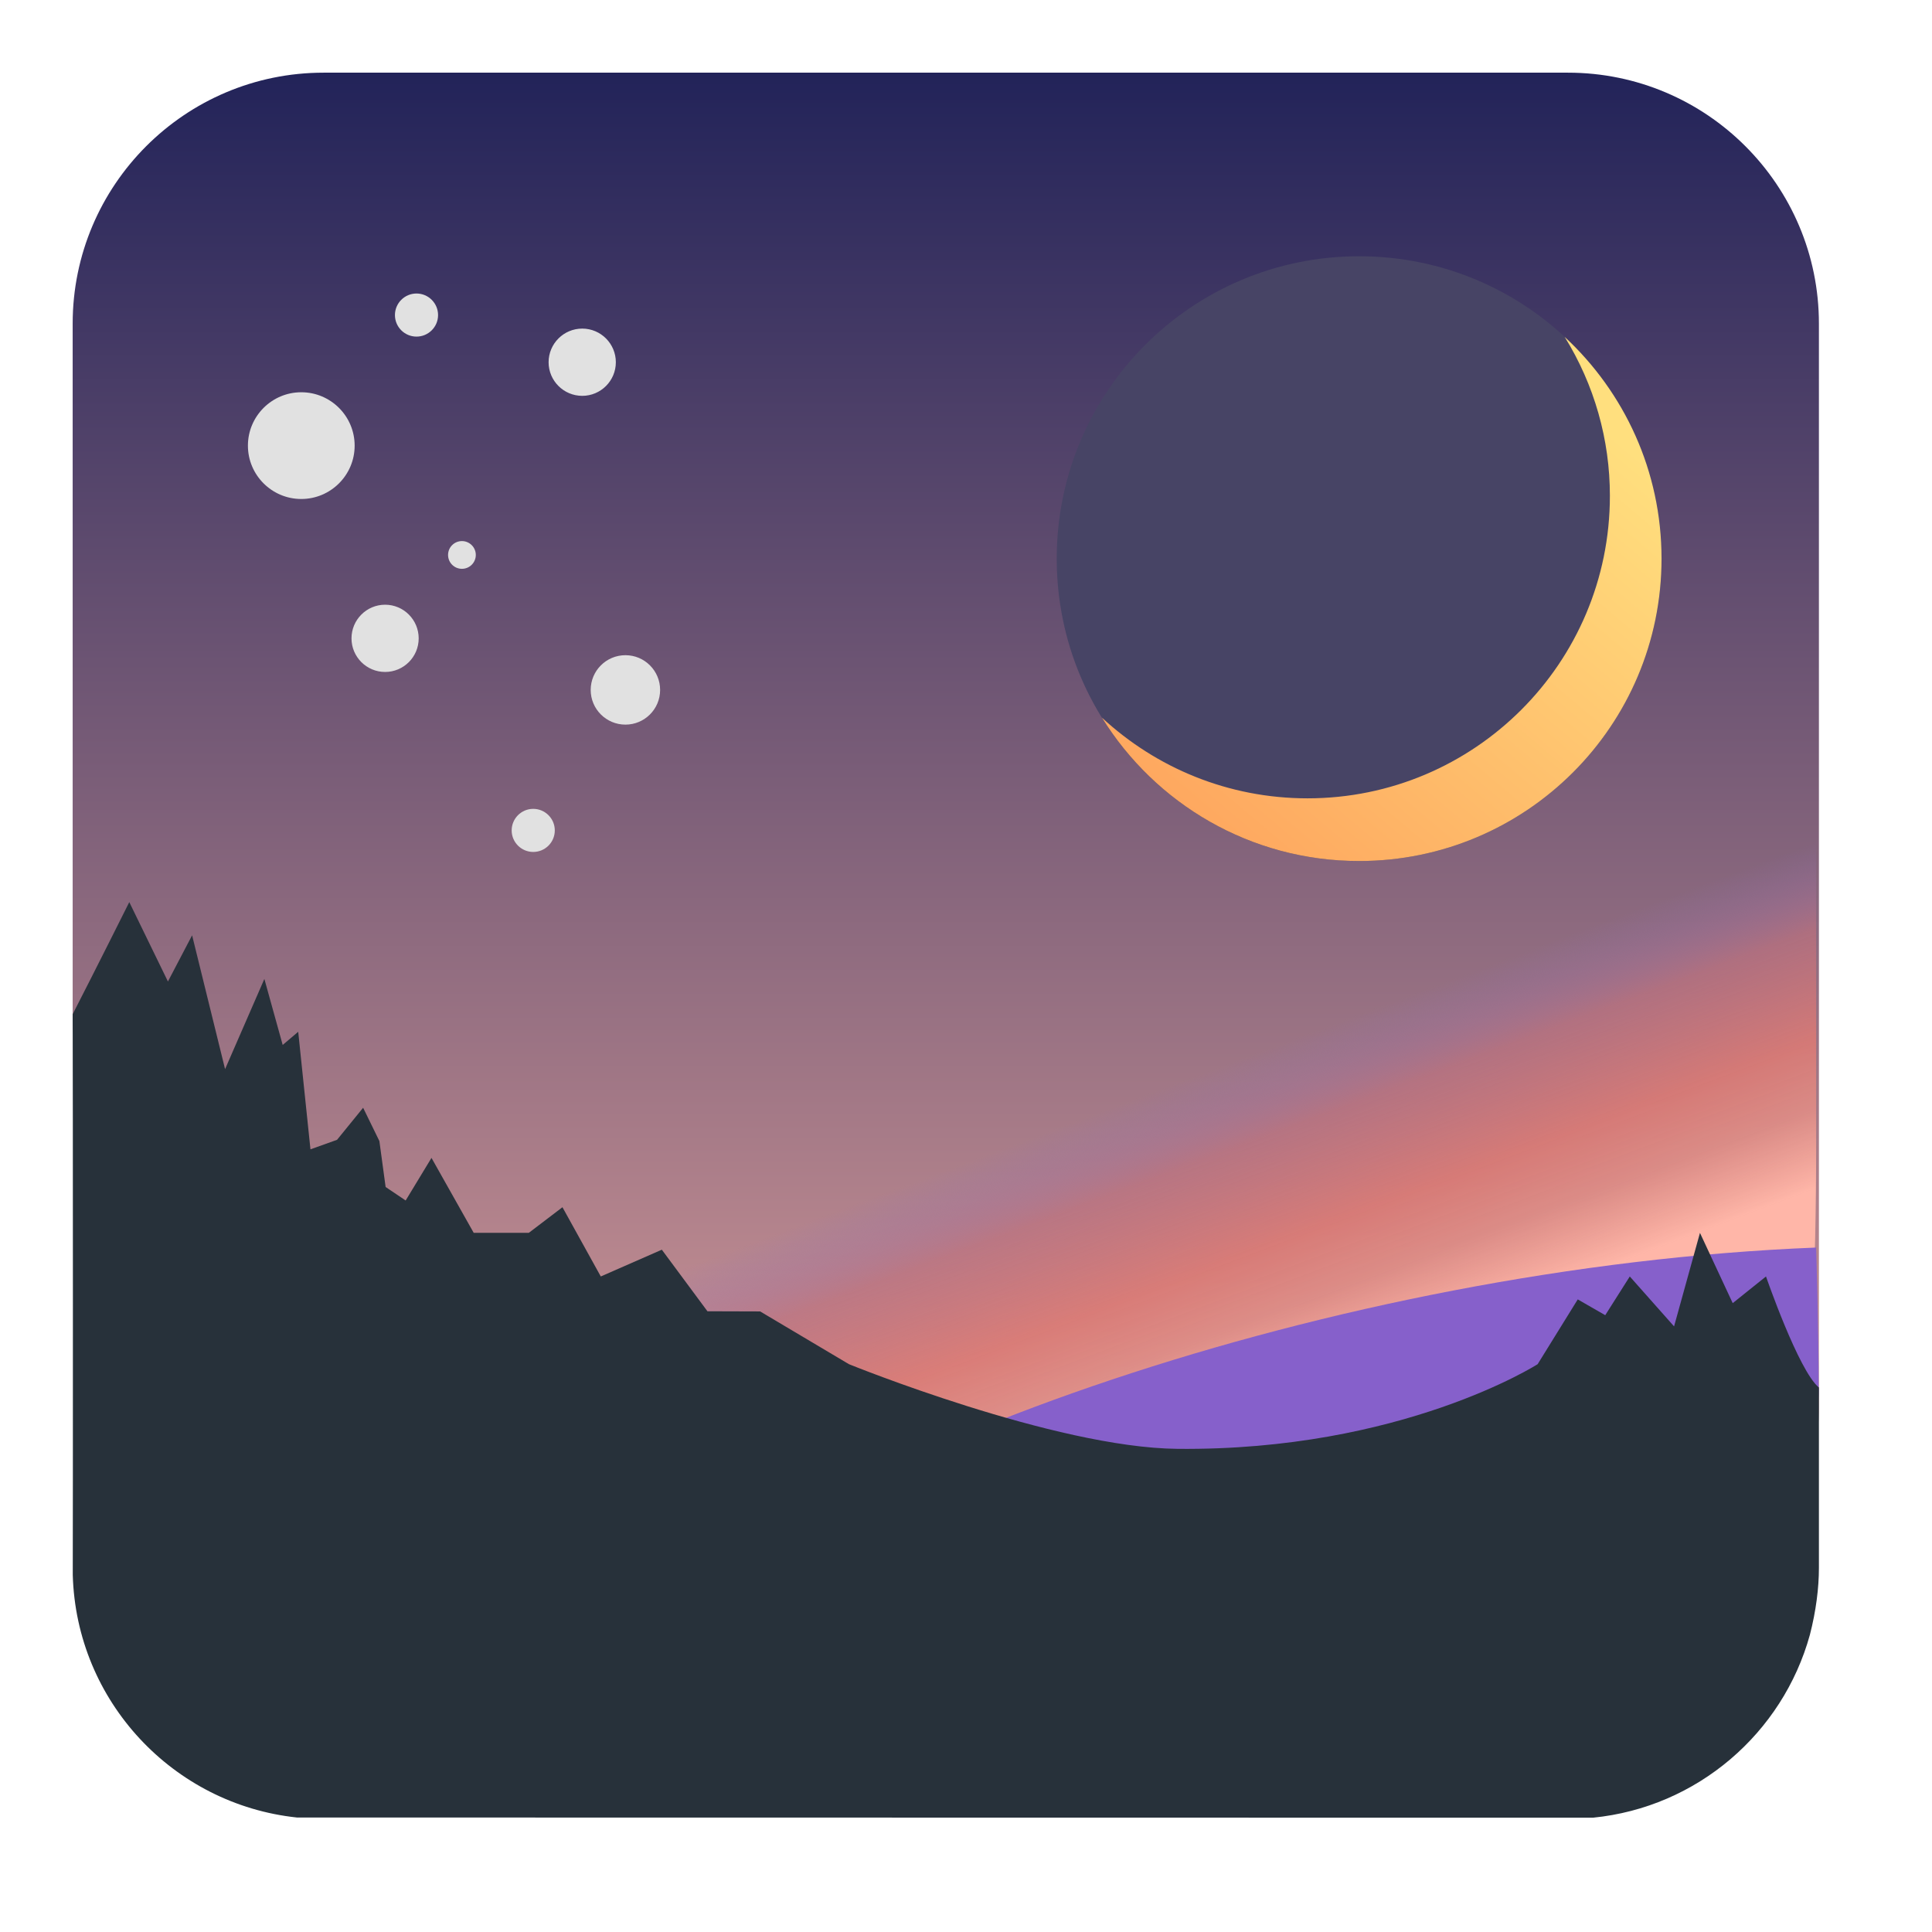 <?xml version="1.0" encoding="UTF-8" standalone="no"?>
<svg
   clip-rule="evenodd"
   fill-rule="evenodd"
   stroke-linejoin="round"
   stroke-miterlimit="2"
   viewBox="0 0 62 62"
   version="1.1"
   id="svg13"
   sodipodi:docname="stellarium.svg"
   width="62"
   height="62"
   inkscape:version="1.4 (e7c3feb100, 2024-10-09)"
   xmlns:inkscape="http://www.inkscape.org/namespaces/inkscape"
   xmlns:sodipodi="http://sodipodi.sourceforge.net/DTD/sodipodi-0.dtd"
   xmlns:xlink="http://www.w3.org/1999/xlink"
   xmlns="http://www.w3.org/2000/svg"
   xmlns:svg="http://www.w3.org/2000/svg">
  <defs
     id="defs13">
    <linearGradient
       id="linearGradient13"
       inkscape:collect="always">
      <stop
         style="stop-color:#fea75f;stop-opacity:1"
         offset="0"
         id="stop13" />
      <stop
         style="stop-color:#ffdf7e;stop-opacity:1;"
         offset="1"
         id="stop14" />
    </linearGradient>
    <linearGradient
       inkscape:collect="always"
       xlink:href="#linearGradient13"
       id="linearGradient14"
       x1="31.136"
       y1="21.899"
       x2="40.271"
       y2="11.055"
       gradientUnits="userSpaceOnUse" />
  </defs>
  <sodipodi:namedview
     id="namedview13"
     pagecolor="#ffffff"
     bordercolor="#000000"
     borderopacity="0.25"
     inkscape:showpageshadow="2"
     inkscape:pageopacity="0.0"
     inkscape:pagecheckerboard="0"
     inkscape:deskcolor="#d1d1d1"
     inkscape:zoom="7.8333333"
     inkscape:cx="24.510638"
     inkscape:cy="24.765957"
     inkscape:window-width="1920"
     inkscape:window-height="998"
     inkscape:window-x="0"
     inkscape:window-y="0"
     inkscape:window-maximized="1"
     inkscape:current-layer="svg13" />
  <linearGradient
     id="a"
     x2="1"
     gradientTransform="matrix(0,-56.04,56.04,0,521.772,58.372)"
     gradientUnits="userSpaceOnUse">
    <stop
       stop-color="#fdb4a6"
       offset="0"
       id="stop1" />
    <stop
       stop-color="#222359"
       offset="1"
       id="stop2" />
  </linearGradient>
  <linearGradient
     id="b"
     x2="1"
     gradientTransform="matrix(-2.838,-7.527,7.527,-2.838,1507.04,-521.003)"
     gradientUnits="userSpaceOnUse">
    <stop
       stop-color="#ffb6a8"
       offset="0"
       id="stop3" />
    <stop
       stop-color="#e08d86"
       stop-opacity=".9"
       offset=".23"
       id="stop4" />
    <stop
       stop-color="#dd7a74"
       stop-opacity=".86"
       offset=".43"
       id="stop5" />
    <stop
       stop-color="#bd717f"
       stop-opacity=".68"
       offset=".75"
       id="stop6" />
    <stop
       stop-color="#8d71bb"
       stop-opacity="0"
       offset="1"
       id="stop7" />
  </linearGradient>
  <g
     id="g13">
    <path
       d="M 58.371,10.386 C 58.371,5.94 54.763,2.332 50.317,2.332 H 10.386 C 5.94,2.332 2.332,5.94 2.332,10.386 V 32.547 c 0,4.446 4.129,19.75 8.575,19.75 h 39.262 c 4.446,0 8.202,-2.701 8.202,-7.147 z"
       fill="url(#a)"
       id="path7"
       style="fill:url(#a);stroke-width:1.293" />
    <g
       fill-rule="nonzero"
       id="g11"
       transform="matrix(1.293,0,0,1.293,-0.684,-0.684)">
      <path
         d="m 17.063,43.846 c 0.104,0 0.178,0.007 0.284,0.007 h 13.31 c 1.635,0 3.094,-0.029 4.397,-0.106 0.651,-0.038 1.264,-0.088 1.839,-0.152 0.542,-0.059 1.081,-0.138 1.617,-0.237 0.503,-0.095 0.972,-0.207 1.409,-0.336 0.436,-0.13 0.841,-0.279 1.215,-0.448 0.36,-0.162 0.706,-0.354 1.034,-0.574 0.311,-0.209 0.601,-0.448 0.867,-0.713 0.265,-0.265 0.504,-0.555 0.714,-0.866 0.22,-0.327 0.412,-0.673 0.574,-1.032 0.17,-0.374 0.318,-0.778 0.448,-1.214 0.131,-0.436 0.242,-0.904 0.337,-1.407 0.095,-0.503 0.173,-1.041 0.237,-1.616 0.067,-0.61 0.118,-1.223 0.153,-1.836 0.077,-1.302 0.106,-2.76 0.106,-4.393 V 16.012 c -15.092,0.477 -29.455,9.754 -33.946,20.219 -0.866,2.005 5.619,5.442 5.405,7.615 z"
         fill="url(#b)"
         id="path8"
         style="fill:url(#b)" />
      <path
         d="m 34.261,6.889 c -4.145,0 -7.505,3.36 -7.505,7.505 0,4.145 3.36,7.505 7.505,7.505 4.145,0 7.506,-3.36 7.506,-7.505 0,-4.145 -3.361,-7.505 -7.506,-7.505 z"
         fill="#474465"
         id="path9" />
      <path
         d="m 39.363,8.891 c 0.735,1.185 1.124,2.552 1.122,3.947 0,4.145 -3.36,7.505 -7.505,7.505 -1.971,0 -3.763,-0.761 -5.102,-2.003 1.323,2.136 3.686,3.559 6.383,3.559 4.145,0 7.506,-3.36 7.506,-7.505 0,-2.175 -0.926,-4.132 -2.404,-5.503 z"
         fill="#e1e1e1"
         id="path10"
         style="fill:url(#linearGradient14)" />
      <path
         d="m 16.407,40.971 c 0,0 24.331,-1.206 24.897,-1.446 2.118,-0.898 4.364,-2.552 4.364,-4.489 0,-1.49 -0.064,-3.544 -0.064,-3.544 -11.94,0.474 -24.918,5.098 -29.197,9.479 z"
         fill="#7e578e"
         id="path11"
         style="fill:#8660cb" />
    </g>
    <path
       d="m 58.371,44.528 v 5.789 c 0,0.64 -0.092,1.38 -0.29,2.147 -0.872,3.157 -3.617,5.537 -6.962,5.868 0,0 -33.71,-0.006 -41.589,-0.006 C 5.558,57.905 2.445,54.595 2.335,50.538 2.342,49.094 2.341,34.302 2.332,32.547 3.065,31.12 4.149,28.95 4.149,28.95 l 1.24,2.547 0.776,-1.482 1.058,4.294 1.261,-2.894 0.588,2.118 0.498,-0.422 0.393,3.772 0.853,-0.305 0.837,-1.029 0.522,1.069 0.2,1.474 0.643,0.433 0.829,-1.367 1.355,2.405 h 1.768 l 1.08,-0.822 1.23,2.222 1.959,-0.859 1.464,1.976 1.691,0.005 2.85,1.693 c 0,0 6.59,2.679 10.54,2.717 7.203,0.071 11.561,-2.717 11.561,-2.717 l 1.287,-2.079 0.882,0.507 0.788,-1.243 1.421,1.602 0.831,-3.001 1.051,2.255 1.068,-0.856 c 0,0 1.046,3.03 1.698,3.564 z"
       fill="#292929"
       id="path12"
       style="stroke-width:1.293;fill:#27313a;fill-opacity:1" />
    <path
       d="m 17.112,25.957 c 0.381,0 0.692,0.31 0.692,0.692 0,0.381 -0.31,0.691 -0.692,0.691 -0.381,0 -0.692,-0.309 -0.692,-0.691 0,-0.381 0.31,-0.692 0.692,-0.692 z m 2.959,-4.931 c 0.614,0 1.113,0.499 1.113,1.115 0,0.614 -0.499,1.113 -1.113,1.113 -0.616,0 -1.115,-0.499 -1.115,-1.113 0,-0.616 0.499,-1.115 1.115,-1.115 z m -7.713,-1.62 c 0.596,0 1.078,0.484 1.078,1.08 0,0.595 -0.482,1.078 -1.078,1.078 -0.595,0 -1.078,-0.484 -1.078,-1.078 0,-0.596 0.484,-1.08 1.078,-1.08 z m 2.466,-2.042 c 0.244,0 0.445,0.199 0.445,0.445 0,0.246 -0.2,0.445 -0.445,0.445 -0.246,0 -0.445,-0.199 -0.445,-0.445 0,-0.246 0.199,-0.445 0.445,-0.445 z M 9.668,12.588 c 0.945,0 1.713,0.768 1.713,1.713 0,0.945 -0.768,1.712 -1.713,1.712 -0.944,0 -1.712,-0.767 -1.712,-1.712 0,-0.945 0.768,-1.713 1.712,-1.713 z m 9.017,-2.043 c 0.595,0 1.078,0.484 1.078,1.08 0,0.595 -0.484,1.078 -1.078,1.078 -0.596,0 -1.08,-0.484 -1.08,-1.078 0,-0.596 0.484,-1.08 1.08,-1.08 z m -5.319,-1.126 c 0.381,0 0.692,0.31 0.692,0.692 0,0.381 -0.31,0.691 -0.692,0.691 -0.381,0 -0.692,-0.309 -0.692,-0.691 0,-0.381 0.31,-0.692 0.692,-0.692 z"
       fill="#e1e1e1"
       id="path13"
       style="stroke-width:1.293" />
  </g>
</svg>
